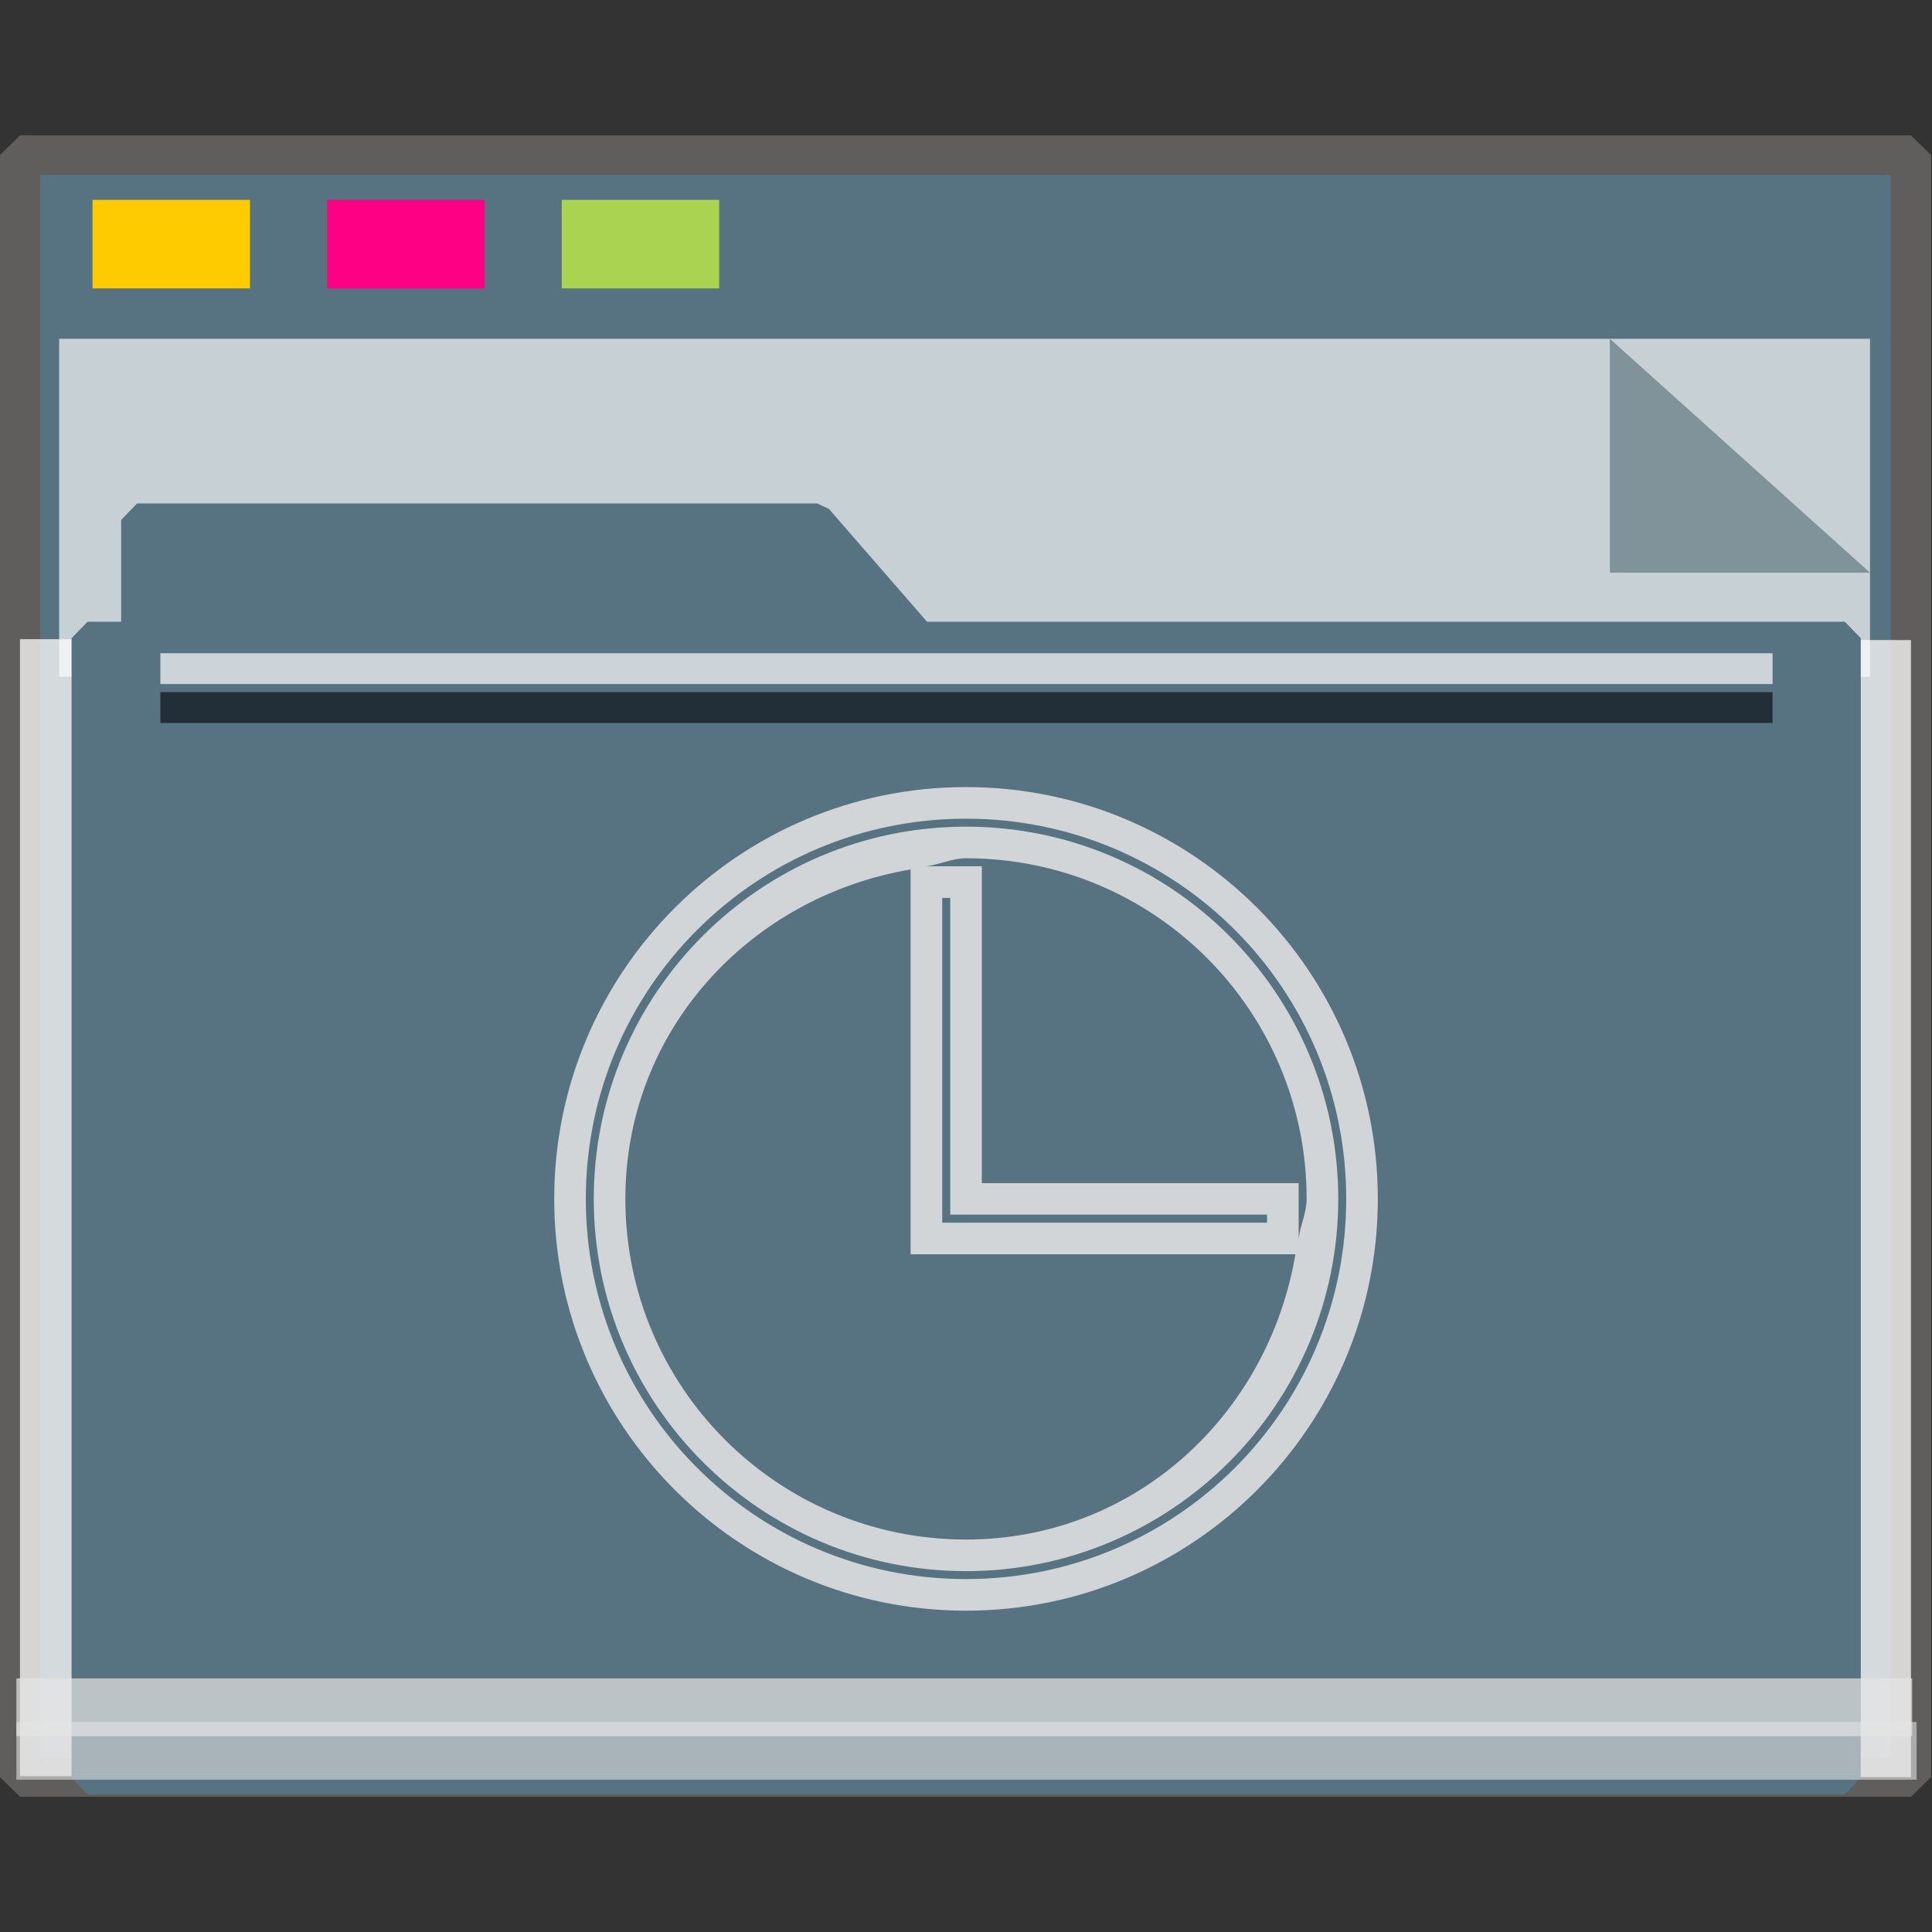 <?xml version="1.0" encoding="UTF-8" standalone="no"?>
<svg
   xmlns:dc="http://purl.org/dc/elements/1.1/"
   xmlns:cc="http://creativecommons.org/ns#"
   xmlns:rdf="http://www.w3.org/1999/02/22-rdf-syntax-ns#"
   xmlns:svg="http://www.w3.org/2000/svg"
   xmlns="http://www.w3.org/2000/svg"
   xmlns:sodipodi="http://sodipodi.sourceforge.net/DTD/sodipodi-0.dtd"
   xmlns:inkscape="http://www.inkscape.org/namespaces/inkscape"
   inkscape:version="1.0beta2 (2b71d25d45, 2019-12-03)"
   sodipodi:docname="folder-temp.svg"
   id="svg17"
   height="64"
   version="1.1"
   width="64">
  <rect width="100%" height="100%" fill="#333333" stroke="none"/>
  <sodipodi:namedview
     inkscape:document-rotation="0"
     inkscape:current-layer="layer1"
     inkscape:window-maximized="1"
     inkscape:window-y="21"
     inkscape:window-x="0"
     inkscape:cy="31.260466"
     inkscape:cx="47.305895"
     inkscape:zoom="14.681065"
     showgrid="false"
     id="namedview19"
     inkscape:window-height="1027"
     inkscape:window-width="1920"
     inkscape:pageshadow="2"
     inkscape:pageopacity="0"
     guidetolerance="10"
     gridtolerance="10"
     objecttolerance="10"
     borderopacity="1"
     bordercolor="#666666"
     pagecolor="#E5E5E5" />
  <defs
     id="defs5455" />
  <g
     transform="matrix(1 0 0 1 -384.571 -483.798)"
     id="layer1"
     inkscape:groupmode="layer"
     inkscape:label="Capa 1">
    <g
       transform="translate(384.605,482.923)"
       id="layer1-3"
       inkscape:label="Layer 1">
      <g
         id="g938"
         transform="matrix(0.984,0,0,0.963,-3.199,-18.562)">
        <g
           id="g1521"
           transform="matrix(0.995,0,0,1,0.645,-1.038)">
          <g
             id="g852">
            <rect
               y="26.559"
               x="3.26"
               height="55.79"
               width="63.981"
               id="rect817"
               style="opacity:1;fill:#577280;fill-opacity:1;fill-rule:nonzero;stroke:#5f5e5c;stroke-width:1.361;stroke-linecap:square;stroke-linejoin:bevel;stroke-miterlimit:4;stroke-dasharray:none;stroke-opacity:1;paint-order:markers stroke fill" />
            <rect
               transform="rotate(90)"
               style="opacity:1;fill:#fefbfb;fill-opacity:0.755;fill-rule:nonzero;stroke:none;stroke-width:0.069;stroke-linecap:square;stroke-linejoin:bevel;stroke-miterlimit:4;stroke-dasharray:none;stroke-opacity:0.796;paint-order:markers stroke fill"
               id="rect1500"
               width="39.113"
               height="1.928"
               x="43.239"
               y="-67.24" />
            <rect
               y="-5.875"
               x="43.209"
               height="2.615"
               width="39.113"
               id="rect1498"
               style="opacity:1;fill:#fefbfb;fill-opacity:0.755;fill-rule:nonzero;stroke:none;stroke-width:0.081;stroke-linecap:square;stroke-linejoin:bevel;stroke-miterlimit:4;stroke-dasharray:none;stroke-opacity:0.796;paint-order:markers stroke fill"
               transform="rotate(90)" />
            <g
               style="opacity:0.693"
               transform="matrix(0.267,0,0,0.377,-8.229,12.423)"
               id="g851">
              <path
                 inkscape:connector-curvature="0"
                 style="opacity:1;fill:#f8fafa;fill-opacity:1;fill-rule:nonzero;stroke:none;stroke-width:0.67;stroke-linecap:square;stroke-linejoin:bevel;stroke-miterlimit:4;stroke-dasharray:none;stroke-opacity:0.796;paint-order:markers stroke fill"
                 d="M 47.996,54.25 H 277.469 V 85.091 H 47.996 Z"
                 id="rect831" />
              <path
                 style="opacity:1;fill:#93a2a5;fill-opacity:1;fill-rule:nonzero;stroke:none;stroke-width:0.211;stroke-linecap:square;stroke-linejoin:bevel;stroke-miterlimit:4;stroke-dasharray:none;stroke-opacity:0.796;paint-order:markers stroke fill"
                 d="M 277.469,75.592 244.5,54.25 v 21.342 z"
                 id="path1496"
                 inkscape:connector-curvature="0"
                 sodipodi:nodetypes="cccc" />
            </g>
            <g
               id="g1484"
               style="fill:#577280;fill-opacity:1;stroke:#577280;stroke-width:1.162;stroke-miterlimit:4;stroke-dasharray:none;stroke-opacity:1"
               transform="matrix(0.929,0,0,0.974,2.527,4.016)">
              <path
                 sodipodi:nodetypes="cccccccccc"
                 id="rect821"
                 style="opacity:1;fill:#577280;fill-opacity:1;fill-rule:nonzero;stroke:#577280;stroke-width:1.162;stroke-linecap:square;stroke-linejoin:bevel;stroke-miterlimit:4;stroke-dasharray:none;stroke-opacity:1;paint-order:markers stroke fill"
                 d="m 5.056,36.026 h 24.762 l 3.746,4.178 H 5.056 Z M 3.25,40.204 h 64 v 40.251 h -64 z"
                 inkscape:connector-curvature="0" />
            </g>
            <rect
               style="opacity:1;fill:#ffcc00;fill-opacity:0.993;fill-rule:nonzero;stroke:none;stroke-width:0.477;stroke-linecap:square;stroke-linejoin:bevel;stroke-miterlimit:4;stroke-dasharray:none;stroke-opacity:1;paint-order:markers stroke fill"
               id="rect825"
               width="5.326"
               height="3.046"
               x="5.715"
               y="28.097" />
            <rect
               y="28.097"
               x="13.653"
               height="3.046"
               width="5.326"
               id="rect827"
               style="opacity:1;fill:#ff0084;fill-opacity:0.993;fill-rule:nonzero;stroke:none;stroke-width:0.477;stroke-linecap:square;stroke-linejoin:bevel;stroke-miterlimit:4;stroke-dasharray:none;stroke-opacity:1;paint-order:markers stroke fill" />
            <rect
               style="opacity:1;fill:#aad450;fill-opacity:0.993;fill-rule:nonzero;stroke:none;stroke-width:0.477;stroke-linecap:square;stroke-linejoin:bevel;stroke-miterlimit:4;stroke-dasharray:none;stroke-opacity:1;paint-order:markers stroke fill"
               id="rect829"
               width="5.326"
               height="3.046"
               x="21.591"
               y="28.097" />
            <rect
               style="opacity:0.704;fill:#E5E5E5;fill-opacity:0.997;fill-rule:nonzero;stroke:none;stroke-width:0.09;stroke-linecap:square;stroke-linejoin:bevel;stroke-miterlimit:4;stroke-dasharray:none;stroke-opacity:0.796;paint-order:markers stroke fill"
               id="rect855"
               width="64.144"
               height="1.987"
               x="3.138"
               y="78.957" />
            <rect
               y="80.456"
               x="3.138"
               height="1.987"
               width="64.293"
               id="rect853"
               style="opacity:0.597;fill:#E5E5E5;fill-opacity:0.969;fill-rule:nonzero;stroke:none;stroke-width:0.09;stroke-linecap:square;stroke-linejoin:bevel;stroke-miterlimit:4;stroke-dasharray:none;stroke-opacity:0.796;paint-order:markers stroke fill" />
            <rect
               style="opacity:0.704;fill:#fcfdff;fill-opacity:1;fill-rule:nonzero;stroke:none;stroke-width:0.061;stroke-linecap:square;stroke-linejoin:bevel;stroke-miterlimit:4;stroke-dasharray:none;stroke-opacity:0.796;paint-order:markers stroke fill"
               id="rect1504"
               width="54.548"
               height="1.06"
               x="8.01"
               y="43.692" />
            <rect
               y="45.031"
               x="8.01"
               height="1.06"
               width="54.548"
               id="rect1523"
               style="opacity:0.597;fill:#000207;fill-opacity:1;fill-rule:nonzero;stroke:none;stroke-width:0.061;stroke-linecap:square;stroke-linejoin:bevel;stroke-miterlimit:4;stroke-dasharray:none;stroke-opacity:0.796;paint-order:markers stroke fill" />
          </g>
        </g>
      </g>
    </g>
    <path
       id="path852"
       d="M 416.572 509.871 C 409.044 509.871 402.93 515.984 402.93 523.512 C 402.93 531.04 409.044 537.154 416.572 537.154 C 424.1 537.154 430.213 531.04 430.213 523.512 C 430.213 515.984 424.1 509.871 416.572 509.871 z M 416.572 510.918 C 423.535 510.918 429.166 516.549 429.166 523.512 C 429.166 530.474 423.535 536.107 416.572 536.107 C 409.61 536.107 403.977 530.474 403.977 523.512 C 403.977 516.549 409.61 510.918 416.572 510.918 z M 416.572 511.182 C 409.769 511.182 404.24 516.708 404.24 523.512 C 404.24 530.315 409.769 535.844 416.572 535.844 C 423.376 535.844 428.902 530.315 428.902 523.512 C 428.902 516.708 423.376 511.182 416.572 511.182 z M 416.572 512.229 C 422.81 512.229 427.855 517.274 427.855 523.512 C 427.855 523.979 427.645 524.376 427.59 524.828 L 427.59 522.99 L 417.096 522.99 L 417.096 512.494 L 415.256 512.494 C 415.708 512.439 416.105 512.229 416.572 512.229 z M 414.736 512.6 L 414.736 513.018 L 414.736 523.512 L 414.736 525.348 L 427.484 525.348 C 426.578 530.674 422.159 534.797 416.572 534.797 C 410.334 534.797 405.287 529.75 405.287 523.512 C 405.287 517.925 409.41 513.506 414.736 512.6 z M 415.783 513.541 L 416.049 513.541 L 416.049 524.035 L 426.543 524.035 L 426.543 524.301 L 415.783 524.301 L 415.783 523.512 L 415.783 513.541 z "
       style="color:#E5E5E5;font-style:normal;font-variant:normal;font-weight:normal;font-stretch:normal;font-size:medium;line-height:normal;font-family:sans-serif;font-variant-ligatures:normal;font-variant-position:normal;font-variant-caps:normal;font-variant-numeric:normal;font-variant-alternates:normal;font-variant-east-asian:normal;font-feature-settings:normal;font-variation-settings:normal;text-indent:0;text-align:start;text-decoration:none;text-decoration-line:none;text-decoration-style:solid;text-decoration-color:#E5E5E5;letter-spacing:normal;word-spacing:normal;text-transform:none;writing-mode:lr-tb;direction:ltr;text-orientation:mixed;dominant-baseline:auto;baseline-shift:baseline;text-anchor:start;white-space:normal;shape-padding:0;shape-margin:0;inline-size:0;clip-rule:nonzero;display:inline;overflow:visible;visibility:visible;isolation:auto;mix-blend-mode:normal;color-interpolation:sRGB;color-interpolation-filters:linearRGB;solid-color:#E5E5E5;solid-opacity:1;vector-effect:none;fill:#E5E5E5;fill-opacity:0.858;fill-rule:evenodd;stroke:none;stroke-width:1.047;stroke-linecap:butt;stroke-linejoin:miter;stroke-miterlimit:4;stroke-dasharray:none;stroke-dashoffset:0;stroke-opacity:1;anonymous:0;color-rendering:auto;image-rendering:auto;shape-rendering:auto;text-rendering:auto;enable-background:accumulate;stop-color:#E5E5E5;stop-opacity:1;opacity:1" />
  </g>
</svg>
